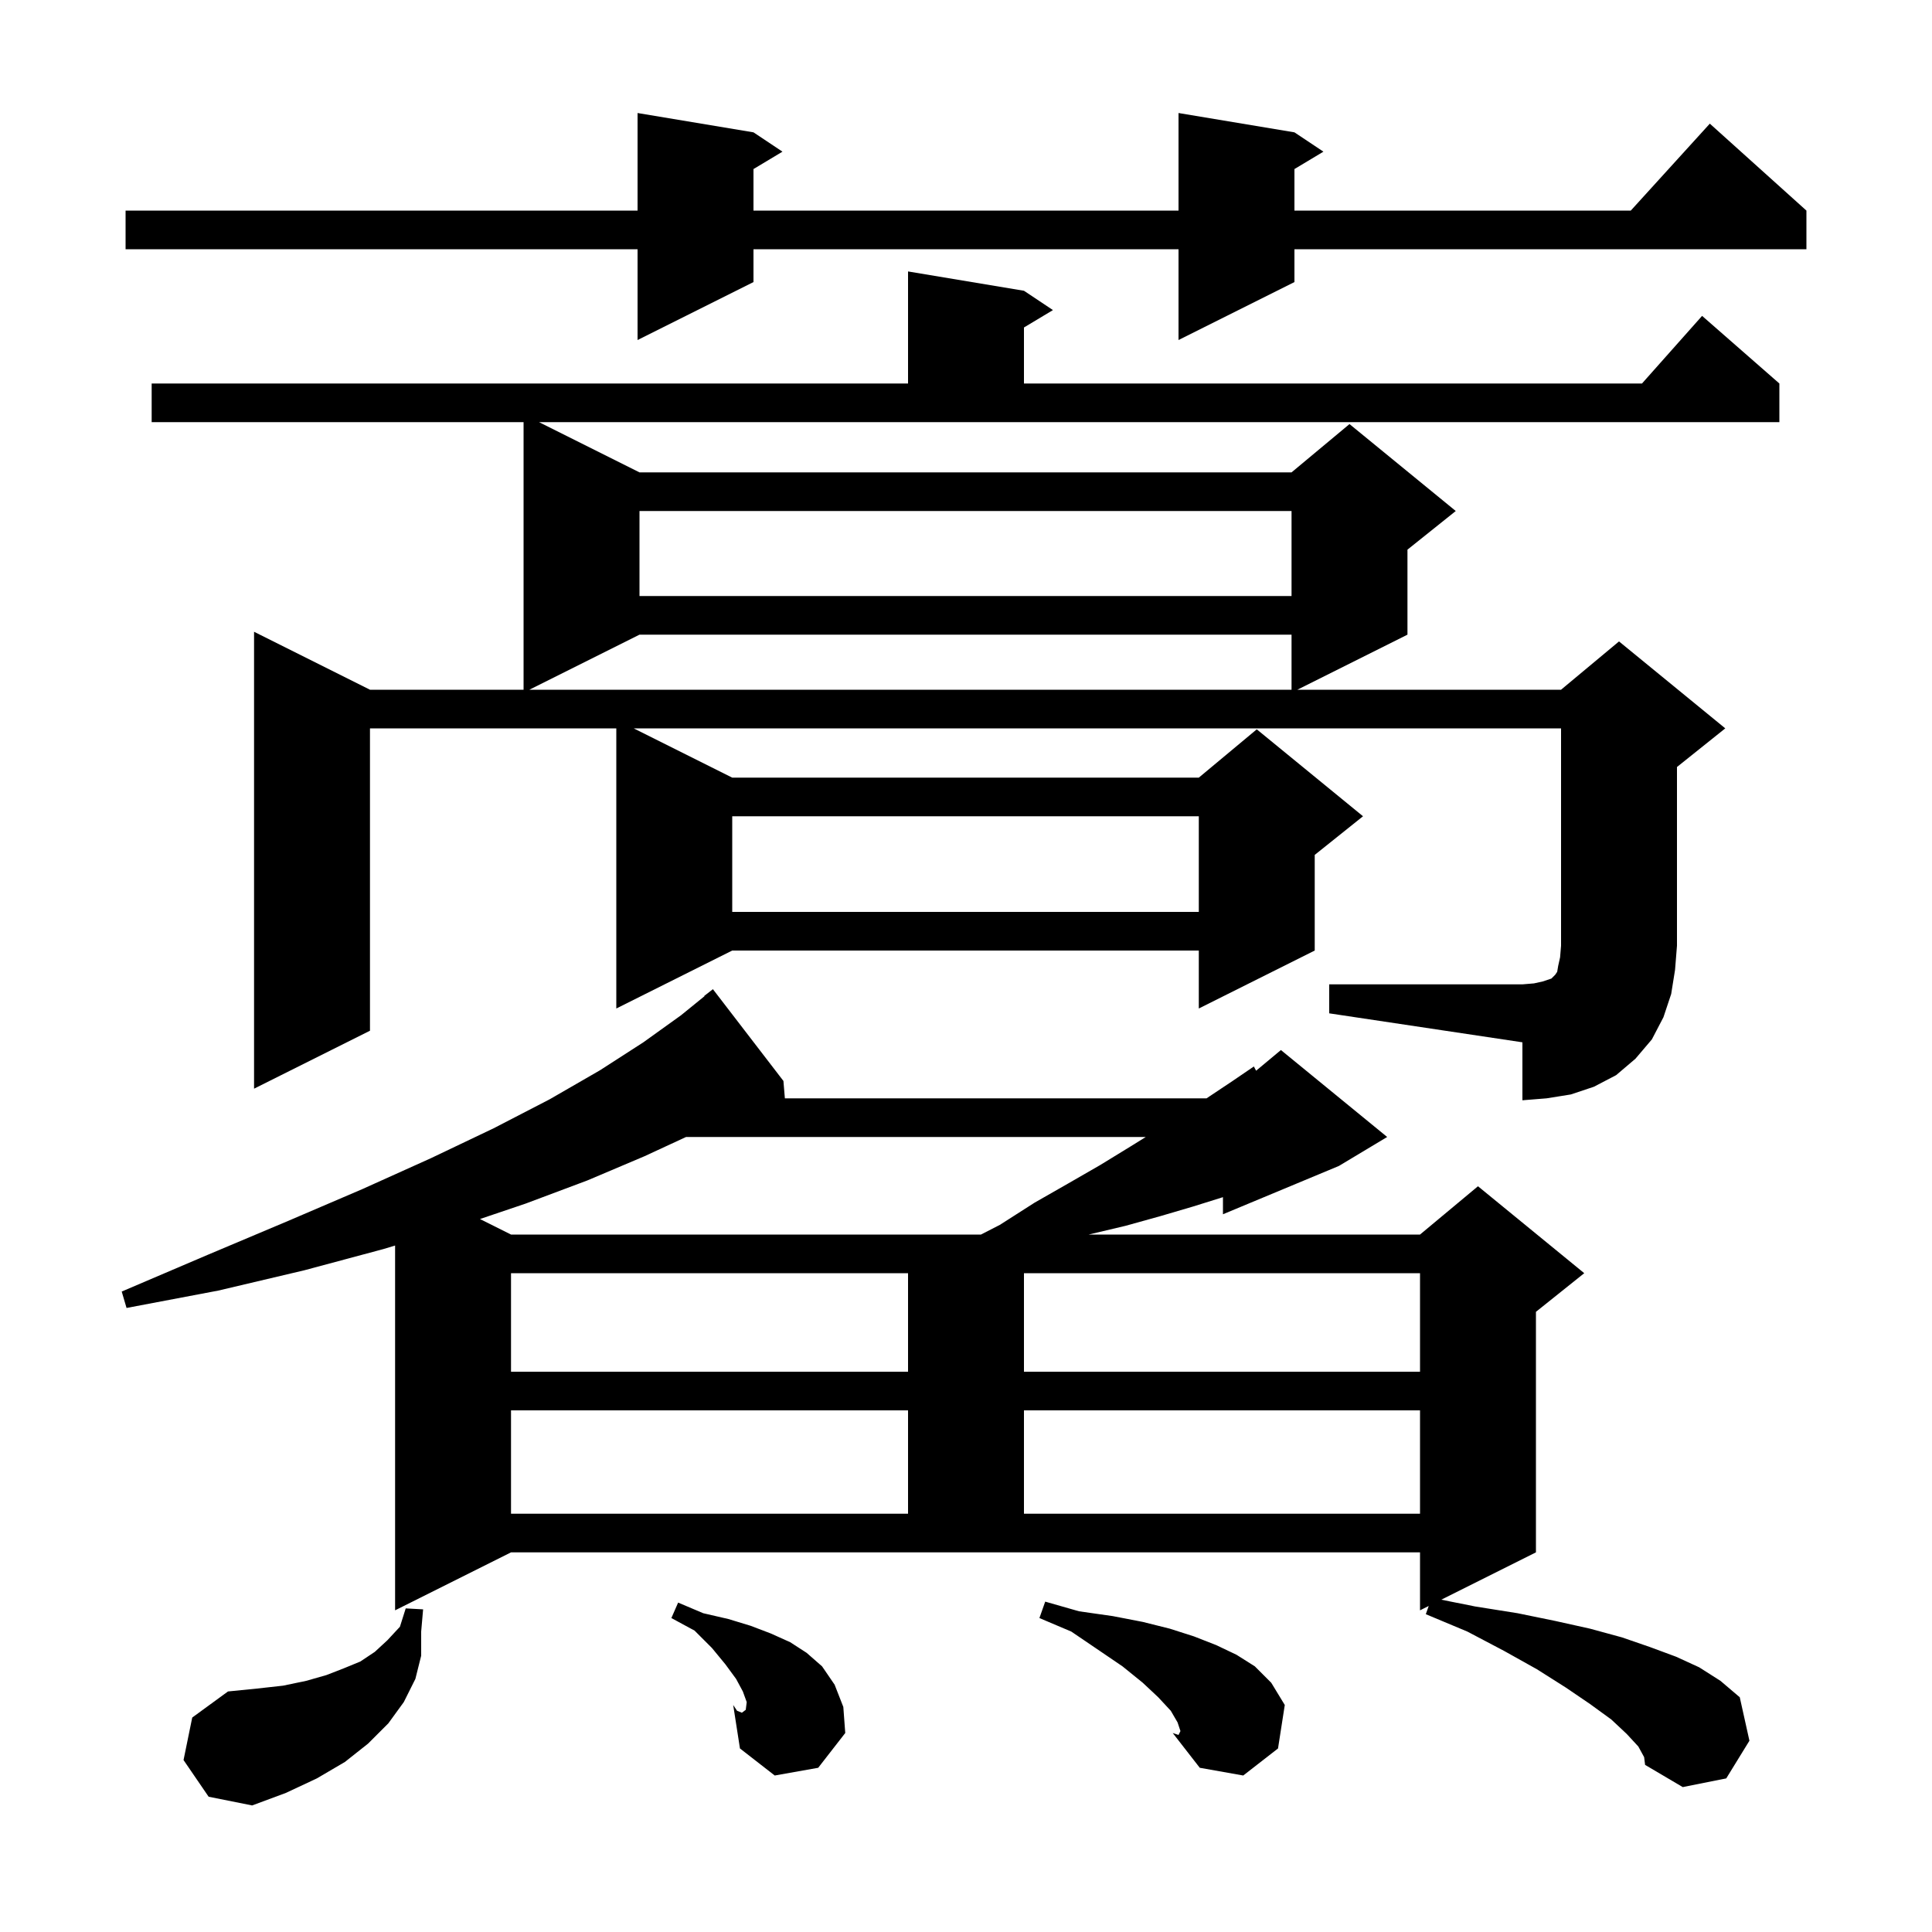 <svg xmlns="http://www.w3.org/2000/svg" xmlns:xlink="http://www.w3.org/1999/xlink" version="1.1" baseProfile="full" viewBox="0 0 200 200" width="200" height="200">
<g fill="black">
<path d="M 19.0 182.2 L 19.9 177.8 L 23.6 175.1 L 26.6 174.8 L 29.3 174.5 L 31.7 174.0 L 33.8 173.4 L 35.6 172.7 L 37.3 172.0 L 38.8 171.0 L 40.1 169.8 L 41.4 168.4 L 42.0 166.5 L 43.8 166.6 L 43.6 168.9 L 43.6 171.4 L 43.0 173.8 L 41.8 176.2 L 40.2 178.4 L 38.1 180.5 L 35.7 182.4 L 32.8 184.1 L 29.6 185.6 L 26.1 186.9 L 21.6 186.0 Z M 169.6 180.8 L 168.4 179.5 L 166.8 178.0 L 164.6 176.4 L 162.1 174.7 L 159.1 172.8 L 155.7 170.9 L 151.9 168.9 L 147.6 167.1 L 147.9 166.25 L 147.0 166.7 L 147.0 160.7 L 52.9 160.7 L 40.9 166.7 L 40.9 128.937 L 39.7 129.3 L 31.5 131.5 L 22.6 133.6 L 13.1 135.4 L 12.6 133.7 L 21.5 129.9 L 29.8 126.4 L 37.5 123.1 L 44.6 119.9 L 51.1 116.8 L 56.9 113.8 L 62.1 110.8 L 66.6 107.9 L 70.5 105.1 L 72.927 103.128 L 72.9 103.1 L 73.8 102.4 L 81.1 111.9 L 81.25 113.7 L 124.906 113.7 L 125.2 113.5 L 127.6 111.9 L 129.8 110.4 L 130.032 110.84 L 132.6 108.7 L 143.6 117.7 L 138.6 120.7 L 126.6 125.7 L 126.6 123.931 L 123.5 124.9 L 120.1 125.9 L 116.5 126.9 L 112.7 127.8 L 147.0 127.8 L 153.0 122.8 L 164.0 131.8 L 159.0 135.8 L 159.0 160.7 L 149.2 165.6 L 152.7 166.3 L 157.1 167.0 L 161.0 167.8 L 164.6 168.6 L 167.9 169.5 L 170.8 170.5 L 173.5 171.5 L 175.9 172.6 L 178.1 174.0 L 180.1 175.7 L 181.1 180.2 L 178.7 184.1 L 174.2 185.0 L 170.3 182.7 L 170.2 181.9 Z M 77.221 176.83 L 87.5 179.4 L 84.7 183.0 L 80.2 183.8 L 76.6 181.0 L 75.9 176.5 Z M 122.2 179.2 L 121.9 178.3 L 121.2 177.1 L 119.9 175.7 L 118.3 174.2 L 116.2 172.5 L 113.7 170.8 L 110.9 168.9 L 107.6 167.5 L 108.2 165.8 L 111.7 166.8 L 115.2 167.3 L 118.3 167.9 L 121.1 168.6 L 123.6 169.4 L 125.9 170.3 L 128.0 171.3 L 129.9 172.5 L 131.6 174.2 L 133.0 176.5 L 132.3 181.0 L 128.7 183.8 L 124.2 183.0 L 121.4 179.4 L 122.0 179.6 Z M 72.8 167.0 L 75.4 167.6 L 77.7 168.3 L 79.8 169.1 L 81.8 170.0 L 83.5 171.1 L 85.1 172.5 L 86.4 174.4 L 87.3 176.7 L 87.5 179.4 L 77.221 176.83 L 77.3 176.2 L 76.9 175.1 L 76.2 173.8 L 75.1 172.3 L 73.7 170.6 L 71.9 168.8 L 69.5 167.5 L 70.2 165.9 Z M 76.3 177.1 L 76.8 177.3 L 77.2 177.0 L 77.221 176.83 L 75.9 176.5 Z M 52.9 146.0 L 52.9 156.7 L 94.0 156.7 L 94.0 146.0 Z M 106.0 146.0 L 106.0 156.7 L 147.0 156.7 L 147.0 146.0 Z M 52.9 131.8 L 52.9 142.0 L 94.0 142.0 L 94.0 131.8 Z M 106.0 131.8 L 106.0 142.0 L 147.0 142.0 L 147.0 131.8 Z M 71.02 117.7 L 66.7 119.7 L 60.8 122.2 L 54.4 124.6 L 49.687 126.193 L 52.9 127.8 L 101.55 127.8 L 103.5 126.8 L 107.1 124.5 L 110.6 122.5 L 113.9 120.6 L 117.0 118.7 L 118.611 117.7 Z M 137.6 101.9 L 157.6 101.9 L 158.8 101.8 L 159.7 101.6 L 160.6 101.3 L 161.0 100.9 L 161.2 100.6 L 161.3 100.0 L 161.5 99.1 L 161.6 97.9 L 161.6 75.4 L 65.6 75.4 L 75.8 80.5 L 124.1 80.5 L 130.1 75.5 L 141.1 84.5 L 136.1 88.5 L 136.1 98.4 L 124.1 104.4 L 124.1 98.4 L 75.8 98.4 L 63.8 104.4 L 63.8 75.4 L 38.3 75.4 L 38.3 106.7 L 26.3 112.7 L 26.3 65.4 L 38.3 71.4 L 54.2 71.4 L 54.2 43.7 L 15.7 43.7 L 15.7 39.7 L 94.0 39.7 L 94.0 28.1 L 106.0 30.1 L 109.0 32.1 L 106.0 33.9 L 106.0 39.7 L 169.978 39.7 L 176.2 32.7 L 184.2 39.7 L 184.2 43.7 L 55.8 43.7 L 66.2 48.9 L 133.7 48.9 L 139.7 43.9 L 150.7 52.9 L 145.7 56.9 L 145.7 65.7 L 134.3 71.4 L 161.6 71.4 L 167.6 66.4 L 178.6 75.4 L 173.6 79.4 L 173.6 97.9 L 173.4 100.4 L 173.0 102.9 L 172.2 105.3 L 171.0 107.6 L 169.3 109.6 L 167.3 111.3 L 165.0 112.5 L 162.6 113.3 L 160.1 113.7 L 157.6 113.9 L 157.6 107.9 L 137.6 104.9 Z M 75.8 84.5 L 75.8 94.4 L 124.1 94.4 L 124.1 84.5 Z M 66.2 65.7 L 54.8 71.4 L 133.7 71.4 L 133.7 65.7 Z M 66.2 52.9 L 66.2 61.7 L 133.7 61.7 L 133.7 52.9 Z M 134.0 13.7 L 137.0 15.7 L 134.0 17.5 L 134.0 21.8 L 168.818 21.8 L 177.0 12.8 L 187.0 21.8 L 187.0 25.8 L 134.0 25.8 L 134.0 29.2 L 122.0 35.2 L 122.0 25.8 L 78.0 25.8 L 78.0 29.2 L 66.0 35.2 L 66.0 25.8 L 13.0 25.8 L 13.0 21.8 L 66.0 21.8 L 66.0 11.7 L 78.0 13.7 L 81.0 15.7 L 78.0 17.5 L 78.0 21.8 L 122.0 21.8 L 122.0 11.7 Z " />
</g>
</svg>
